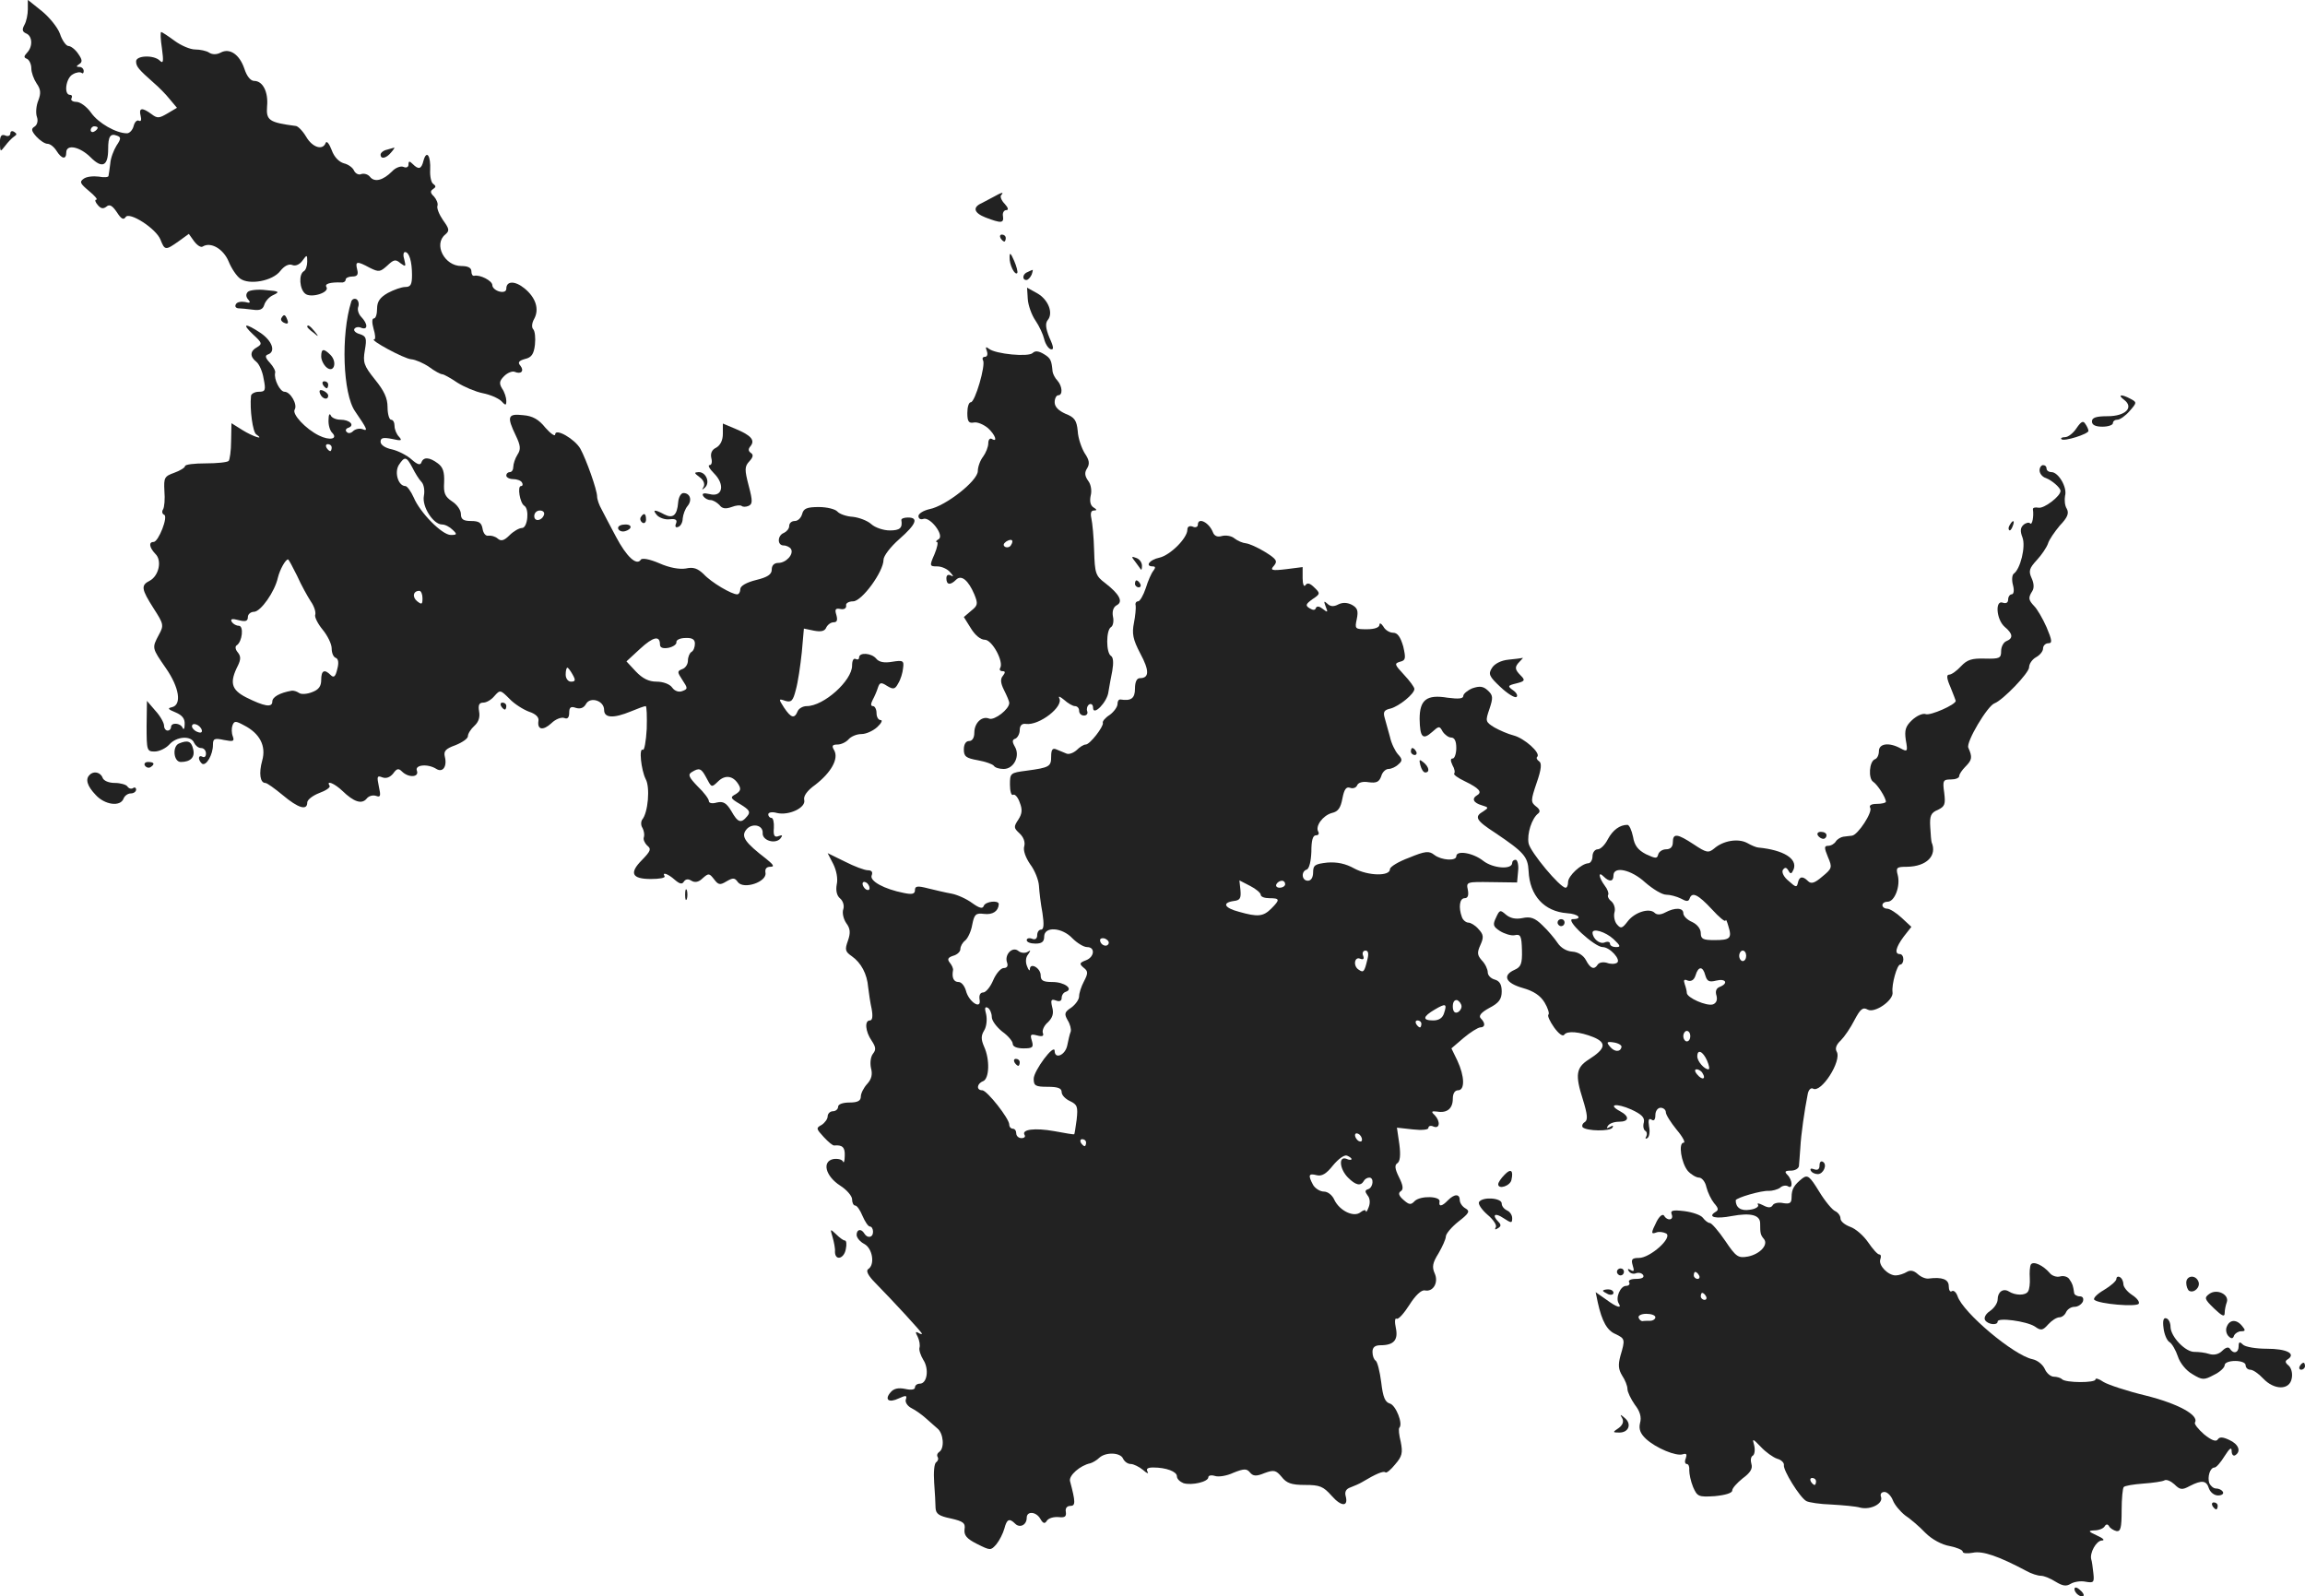 <?xml version="1.0" standalone="no"?>
<!DOCTYPE svg PUBLIC "-//W3C//DTD SVG 20010904//EN"
 "http://www.w3.org/TR/2001/REC-SVG-20010904/DTD/svg10.dtd">
<svg version="1.0" xmlns="http://www.w3.org/2000/svg"
 width="659.969pt" height="457.094pt" viewBox="0 0 659.969 457.094"
 preserveAspectRatio="xMidYMid meet">
<g transform="translate(-683.031,1267.168) scale(0.1,-0.1)"
fill="#222222" stroke="none">
<path d="M6910 12645 c0 -14 -4 -35 -10 -45 -7 -13 -6 -19 5 -24 18 -7 20 -37
3 -55 -10 -11 -10 -14 0 -18 6 -3 12 -15 12 -27 0 -12 7 -31 15 -43 12 -17 13
-28 5 -49 -6 -14 -8 -36 -4 -47 4 -11 1 -23 -7 -28 -10 -6 -9 -12 5 -28 11
-12 25 -21 32 -21 8 0 19 -9 26 -20 15 -24 28 -26 28 -5 0 25 39 17 70 -14 33
-33 50 -25 50 24 0 36 6 46 26 38 11 -4 11 -9 -2 -28 -8 -13 -17 -36 -18 -52
-2 -15 -4 -31 -5 -35 0 -4 -13 -5 -28 -2 -16 2 -35 0 -43 -6 -13 -9 -10 -14
15 -35 17 -14 26 -25 21 -25 -5 0 -3 -7 4 -15 9 -11 16 -12 25 -5 9 8 17 3 30
-16 12 -19 19 -23 25 -14 10 17 88 -33 100 -65 12 -30 14 -31 52 -4 l29 21 15
-21 c9 -12 20 -19 25 -15 23 14 59 -7 74 -43 8 -20 23 -42 33 -49 26 -19 93
-7 115 22 11 14 24 21 34 17 9 -4 21 1 29 12 13 18 14 18 14 -2 0 -12 -4 -25
-10 -28 -15 -9 -12 -51 4 -64 16 -14 71 3 61 19 -6 9 10 14 43 13 6 -1 12 3
12 8 0 5 9 9 19 9 14 0 18 5 14 20 -6 24 -1 25 36 5 26 -13 30 -12 50 6 19 18
24 19 38 7 15 -11 16 -10 11 10 -4 12 -3 22 2 22 12 0 20 -27 20 -66 0 -27 -4
-34 -19 -34 -11 0 -33 -8 -50 -17 -23 -13 -31 -25 -31 -45 0 -16 -4 -28 -9
-28 -6 0 -6 -12 -1 -30 5 -16 6 -30 2 -30 -17 0 86 -56 106 -57 12 -1 35 -11
51 -22 16 -12 33 -21 38 -21 4 0 24 -11 43 -24 19 -12 52 -26 72 -30 21 -4 44
-14 53 -22 13 -14 15 -14 15 0 0 9 -5 25 -12 35 -9 15 -8 22 6 36 9 9 23 15
30 12 19 -8 28 3 16 18 -8 9 -4 14 14 19 18 4 25 14 28 41 2 19 0 39 -5 44 -5
5 -4 18 3 30 15 28 4 61 -28 87 -27 22 -52 22 -52 -1 0 -8 -8 -11 -20 -8 -11
3 -20 11 -20 18 0 13 -36 31 -52 27 -5 -1 -8 5 -8 13 0 10 -10 15 -29 15 -48
0 -80 62 -46 90 13 11 12 16 -6 41 -11 16 -19 35 -16 42 2 6 -3 18 -10 26 -11
10 -11 16 -3 21 9 6 9 9 1 15 -6 3 -10 22 -9 40 2 40 -10 59 -19 27 -6 -25
-14 -27 -31 -10 -9 9 -12 9 -12 -1 0 -8 -6 -11 -15 -7 -8 3 -23 -3 -32 -13
-26 -26 -50 -32 -63 -16 -6 8 -18 11 -26 8 -7 -3 -16 2 -20 10 -3 8 -16 18
-29 21 -14 4 -28 18 -35 38 -7 18 -14 27 -17 21 -8 -23 -38 -14 -56 17 -10 17
-24 31 -30 31 -76 10 -85 16 -82 56 4 41 -12 73 -37 73 -10 0 -21 13 -28 35
-14 41 -42 60 -68 46 -11 -6 -24 -6 -33 0 -7 5 -26 9 -40 9 -14 0 -40 11 -59
25 -19 14 -36 25 -38 25 -3 0 -2 -21 2 -47 5 -37 4 -45 -6 -35 -17 17 -68 15
-68 -2 0 -15 7 -23 51 -62 13 -11 34 -32 45 -46 l21 -25 -27 -16 c-24 -14 -29
-15 -46 -2 -27 20 -37 18 -31 -5 3 -12 1 -17 -5 -14 -5 3 -12 -3 -15 -15 -3
-12 -12 -21 -19 -21 -31 0 -82 29 -103 59 -12 17 -31 31 -42 31 -11 0 -17 5
-14 10 3 6 1 10 -4 10 -19 0 -12 49 8 59 10 6 21 7 25 4 3 -3 6 -1 6 5 0 7 -6
12 -12 12 -10 0 -10 2 -1 8 10 6 9 13 -3 30 -8 12 -21 22 -28 22 -6 0 -18 16
-24 35 -7 19 -31 48 -52 65 l-40 32 0 -27z m200 -339 c0 -3 -4 -8 -10 -11 -5
-3 -10 -1 -10 4 0 6 5 11 10 11 6 0 10 -2 10 -4z"/>
<path d="M6860 12290 c0 -7 -7 -10 -15 -6 -11 4 -15 -2 -15 -22 1 -26 1 -26
15 -8 8 11 20 23 26 27 8 5 8 8 0 13 -6 4 -11 2 -11 -4z"/>
<path d="M7938 12243 c-10 -2 -18 -9 -18 -14 0 -14 16 -11 30 6 7 8 11 14 9
14 -2 -1 -12 -3 -21 -6z"/>
<path d="M9675 12108 c-11 -6 -26 -14 -34 -18 -27 -12 -22 -28 11 -41 45 -17
53 -17 50 4 -2 9 3 17 9 17 8 0 6 7 -4 18 -10 10 -14 22 -10 25 9 10 1 8 -22
-5z"/>
<path d="M9695 11990 c3 -5 8 -10 11 -10 2 0 4 5 4 10 0 6 -5 10 -11 10 -5 0
-7 -4 -4 -10z"/>
<path d="M9721 11935 c-1 -21 15 -53 22 -45 2 3 -2 19 -9 35 -10 23 -13 25
-13 10z"/>
<path d="M9773 11893 c-15 -5 -17 -23 -4 -23 5 0 11 7 15 15 3 8 4 15 3 14 -1
0 -8 -3 -14 -6z"/>
<path d="M7540 11836 c-6 -6 -6 -14 1 -22 8 -9 5 -11 -9 -7 -11 2 -23 0 -26
-6 -4 -6 -1 -11 6 -12 7 0 26 -2 42 -4 21 -3 29 1 33 14 3 10 14 23 26 28 19
9 17 11 -21 14 -23 3 -47 0 -52 -5z"/>
<path d="M9773 11816 c1 -18 11 -46 22 -62 11 -16 22 -40 25 -53 3 -13 11 -26
18 -29 10 -3 10 5 -3 33 -11 27 -12 41 -5 50 17 20 2 59 -30 77 l-29 16 2 -32z"/>
<path d="M7836 11808 c-30 -95 -24 -264 11 -314 35 -51 38 -58 21 -51 -9 3
-21 0 -27 -6 -6 -6 -14 -7 -18 -2 -5 4 -2 10 5 12 19 7 4 23 -23 23 -13 0 -26
6 -28 13 -3 6 -6 1 -6 -13 -1 -15 4 -31 10 -37 18 -18 -6 -24 -38 -8 -38 19
-77 61 -69 74 9 14 -12 51 -29 51 -13 0 -31 36 -27 54 2 5 -5 18 -15 29 -13
14 -15 21 -5 24 22 8 12 38 -21 61 -45 30 -56 28 -22 -4 25 -23 27 -27 12 -36
-21 -11 -22 -27 -3 -42 8 -6 18 -28 21 -48 7 -34 5 -38 -14 -38 -11 0 -22 -6
-22 -12 -4 -38 5 -104 15 -110 26 -18 -10 -6 -39 12 l-32 20 -1 -51 c0 -28 -4
-54 -7 -57 -4 -4 -33 -7 -66 -7 -32 0 -59 -3 -59 -8 0 -4 -14 -13 -31 -19 -28
-10 -30 -14 -28 -52 2 -23 0 -47 -4 -53 -4 -6 -2 -13 3 -15 13 -4 -16 -78 -30
-78 -15 0 -12 -16 5 -34 20 -19 10 -63 -16 -77 -26 -13 -24 -24 11 -79 29 -45
30 -49 15 -76 -20 -38 -20 -37 20 -95 39 -56 46 -105 18 -112 -14 -3 -12 -6
10 -15 19 -8 27 -18 26 -34 0 -13 -3 -17 -6 -10 -6 14 -33 16 -33 2 0 -5 -4
-10 -10 -10 -5 0 -10 6 -10 14 0 8 -11 28 -25 43 l-24 28 -1 -72 c0 -70 1 -73
23 -73 13 0 32 9 42 20 21 24 63 26 71 5 4 -8 12 -15 20 -15 8 0 14 -7 14 -16
0 -8 -4 -12 -10 -9 -5 3 -10 2 -10 -4 0 -5 4 -12 9 -16 12 -7 31 26 31 54 0
18 4 20 32 14 26 -5 30 -4 25 10 -4 10 -4 24 -1 32 5 13 9 13 33 0 45 -23 64
-59 52 -101 -10 -36 -6 -64 9 -64 5 0 27 -16 50 -35 44 -37 70 -45 70 -21 0 8
16 20 34 27 19 7 33 16 30 21 -11 17 14 7 37 -15 32 -31 55 -39 69 -22 6 8 18
11 27 8 13 -5 14 0 8 27 -6 29 -5 32 10 26 11 -4 22 0 31 11 10 14 15 16 25 6
19 -19 50 -17 43 2 -7 17 31 21 56 5 18 -11 31 7 24 35 -4 16 2 23 30 33 20 8
36 19 36 26 0 7 8 20 19 30 12 11 16 25 13 41 -3 18 0 25 12 25 9 0 23 8 32
19 16 18 17 18 43 -8 14 -15 40 -31 56 -37 19 -6 29 -16 27 -26 -4 -26 13 -29
37 -7 12 12 29 18 37 15 9 -4 14 1 14 15 0 16 5 19 19 14 13 -4 23 0 29 11 12
22 52 10 52 -17 0 -23 26 -25 77 -4 19 8 38 15 42 15 3 0 4 -29 3 -65 -2 -36
-7 -63 -11 -60 -12 7 -5 -58 8 -84 13 -23 7 -96 -10 -116 -4 -6 -4 -17 1 -24
4 -8 6 -19 4 -26 -3 -6 2 -17 9 -24 13 -10 10 -16 -14 -41 -38 -38 -30 -55 25
-55 24 0 42 3 39 8 -8 13 10 7 29 -10 14 -12 21 -14 26 -6 5 8 13 9 22 3 10
-6 21 -4 32 7 17 15 19 15 33 -3 12 -16 17 -17 35 -6 19 11 24 11 33 -2 17
-22 84 1 79 27 -2 11 3 17 14 17 12 0 10 5 -11 22 -61 47 -73 64 -59 83 15 21
49 16 48 -8 -2 -21 34 -33 50 -17 8 10 7 12 -4 8 -12 -5 -16 1 -14 23 1 16 -2
29 -7 29 -5 0 -9 5 -9 10 0 6 11 8 25 4 34 -8 83 15 78 37 -3 11 8 27 32 44
45 35 67 74 54 98 -8 13 -6 17 9 17 11 0 25 7 32 15 7 8 23 15 37 15 13 0 33
9 45 20 12 11 16 20 10 20 -7 0 -12 9 -12 20 0 11 -5 20 -10 20 -7 0 -7 6 -1
18 5 9 12 25 15 35 5 15 9 16 26 5 18 -11 23 -10 32 7 7 11 13 31 14 44 3 21
0 23 -31 18 -23 -4 -38 -1 -46 9 -13 16 -49 19 -49 3 0 -5 -4 -7 -10 -4 -6 3
-10 -5 -10 -19 0 -43 -81 -116 -130 -116 -11 0 -23 -7 -26 -15 -9 -22 -19 -19
-39 11 -16 25 -16 26 4 19 17 -5 22 0 30 32 6 21 13 69 17 107 l6 68 29 -6
c21 -4 31 -1 35 9 4 8 13 15 21 15 10 0 12 6 8 21 -5 16 -3 20 12 17 10 -2 17
2 16 10 -2 6 7 12 20 12 25 0 87 85 87 119 0 11 20 37 45 59 49 43 56 62 25
62 -11 0 -19 -3 -19 -7 4 -23 -4 -30 -33 -30 -18 0 -42 8 -53 18 -11 10 -35
19 -53 21 -18 1 -38 8 -44 15 -6 7 -30 13 -53 13 -34 0 -44 -4 -48 -20 -3 -11
-12 -20 -21 -20 -9 0 -16 -6 -16 -14 0 -8 -7 -16 -15 -20 -19 -7 -20 -36 -1
-36 8 0 18 -5 21 -10 9 -15 -14 -40 -36 -40 -12 0 -19 -7 -19 -19 0 -14 -12
-22 -45 -30 -28 -7 -45 -17 -45 -26 0 -8 -4 -15 -9 -15 -16 0 -74 34 -96 58
-17 16 -29 21 -51 16 -18 -3 -47 2 -76 15 -28 12 -50 16 -53 10 -12 -18 -41 9
-71 66 -16 30 -35 66 -41 78 -7 12 -13 29 -13 37 0 19 -31 106 -48 137 -16 28
-72 60 -72 41 0 -7 -13 2 -28 19 -19 24 -37 34 -64 36 -44 5 -47 -4 -21 -58
14 -29 15 -40 5 -55 -7 -11 -12 -27 -12 -35 0 -8 -4 -15 -10 -15 -5 0 -10 -4
-10 -10 0 -5 9 -10 19 -10 11 0 23 -4 26 -10 3 -5 2 -10 -3 -10 -11 0 -3 -48
9 -56 16 -9 10 -64 -6 -64 -8 0 -24 -9 -36 -21 -15 -15 -24 -18 -34 -9 -7 6
-19 9 -26 8 -8 -2 -15 7 -17 20 -3 17 -10 22 -33 22 -22 0 -29 5 -29 20 0 11
-11 27 -25 36 -21 14 -25 24 -23 55 1 29 -3 43 -18 54 -24 18 -41 19 -47 3 -3
-9 -11 -7 -28 8 -13 12 -39 25 -56 29 -20 4 -33 13 -33 22 0 11 7 13 33 8 26
-6 30 -5 20 6 -7 7 -13 21 -13 31 0 10 -4 18 -10 18 -5 0 -10 16 -10 36 0 26
-10 47 -36 79 -32 40 -35 49 -29 84 6 34 4 40 -14 46 -12 3 -19 10 -16 15 3 5
12 7 20 3 19 -7 19 11 0 31 -8 8 -12 21 -9 29 3 8 1 18 -5 22 -6 3 -13 0 -15
-7z m-56 -418 c0 -5 -2 -10 -4 -10 -3 0 -8 5 -11 10 -3 6 -1 10 4 10 6 0 11
-4 11 -10z m231 -57 c8 -16 19 -34 26 -41 7 -7 10 -25 7 -40 -6 -31 27 -82 52
-82 9 0 22 -7 30 -15 14 -13 13 -15 -5 -15 -25 0 -88 64 -106 107 -8 18 -19
33 -24 33 -20 0 -32 38 -19 60 17 26 22 25 39 -7z m377 -135 c-6 -18 -28 -21
-28 -4 0 9 7 16 16 16 9 0 14 -5 12 -12z m-707 -175 c12 -27 30 -59 39 -73 10
-14 15 -31 13 -38 -3 -6 7 -26 21 -43 14 -17 26 -41 26 -54 0 -13 5 -25 12
-27 7 -3 9 -14 4 -32 -5 -22 -10 -26 -19 -17 -18 18 -27 13 -27 -14 0 -18 -7
-28 -26 -35 -15 -6 -32 -7 -38 -2 -6 4 -15 7 -21 6 -34 -6 -55 -18 -55 -31 0
-18 -23 -14 -75 12 -43 22 -48 43 -23 92 8 17 8 26 -1 37 -7 8 -8 17 -3 20 16
10 21 56 6 56 -7 0 -16 5 -20 11 -5 9 1 10 20 5 19 -5 26 -3 26 9 0 8 8 15 18
15 19 1 59 57 68 98 6 24 22 52 29 52 2 0 13 -21 26 -47z m359 -64 c0 -18 -2
-19 -15 -9 -15 12 -12 30 6 30 5 0 9 -10 9 -21z m680 -133 c0 -9 9 -12 25 -9
13 3 23 10 22 16 -1 6 10 12 26 12 19 1 27 -4 27 -16 0 -10 -4 -21 -10 -24 -5
-3 -10 -14 -10 -25 0 -10 -7 -21 -16 -24 -15 -6 -15 -8 0 -31 16 -24 16 -26 0
-32 -10 -4 -22 0 -29 10 -7 10 -26 17 -45 17 -22 0 -40 9 -59 29 l-27 29 39
36 c38 35 57 39 57 12z m-250 -86 c9 -16 8 -20 -5 -20 -8 0 -15 9 -15 20 0 11
2 20 5 20 2 0 9 -9 15 -20z m-1062 -158 c2 -7 -2 -10 -12 -6 -9 3 -16 11 -16
16 0 13 23 5 28 -10z m1443 -134 c17 -32 16 -32 35 -14 20 20 43 17 58 -7 9
-14 7 -20 -7 -29 -17 -9 -16 -12 13 -29 26 -16 30 -22 20 -34 -18 -22 -27 -19
-46 15 -14 23 -23 28 -41 24 -13 -4 -23 -2 -23 4 0 6 -14 25 -32 42 -25 26
-29 34 -17 41 21 13 27 11 40 -13z"/>
<path d="M7636 11761 c-3 -5 1 -11 9 -14 9 -4 12 -1 8 9 -6 16 -10 17 -17 5z"/>
<path d="M7710 11736 c0 -2 8 -10 18 -17 15 -13 16 -12 3 4 -13 16 -21 21 -21
13z"/>
<path d="M9656 11666 c3 -9 1 -16 -6 -16 -6 0 -8 -5 -5 -10 8 -14 -23 -120
-35 -120 -6 0 -10 -14 -10 -31 0 -24 4 -30 19 -27 10 2 28 -6 40 -16 21 -19
29 -42 11 -31 -5 3 -10 -2 -10 -12 0 -11 -7 -28 -15 -39 -8 -10 -15 -29 -15
-41 0 -28 -92 -100 -138 -109 -18 -4 -32 -13 -32 -20 0 -7 6 -11 14 -8 19 7
61 -47 44 -58 -7 -4 -10 -8 -5 -8 4 0 1 -16 -7 -35 -15 -34 -14 -35 8 -35 13
0 30 -8 37 -17 10 -11 10 -14 2 -9 -8 4 -13 1 -13 -8 0 -19 11 -21 28 -4 15
15 35 -2 52 -42 11 -27 10 -32 -9 -47 l-21 -18 20 -32 c12 -20 28 -33 40 -33
21 0 55 -63 44 -81 -3 -5 0 -9 7 -9 8 0 8 -4 1 -13 -8 -9 -7 -21 3 -41 8 -16
15 -32 15 -37 0 -18 -42 -50 -57 -45 -21 9 -43 -12 -43 -40 0 -15 -6 -24 -15
-24 -9 0 -15 -9 -15 -24 0 -20 6 -25 40 -31 22 -4 42 -11 46 -16 3 -5 15 -9
28 -9 29 0 48 37 32 64 -8 14 -8 20 2 23 6 3 12 14 12 24 0 13 6 20 18 18 38
-5 109 50 95 74 -3 7 3 4 14 -5 11 -10 25 -18 31 -18 7 0 12 -6 12 -13 0 -8 6
-14 14 -14 8 0 12 6 9 13 -2 6 0 15 6 19 6 3 11 -1 11 -10 0 -25 41 17 44 46
2 13 7 40 11 60 4 23 3 39 -4 43 -14 9 -14 73 0 82 6 3 9 17 6 30 -3 15 1 28
11 33 19 10 7 32 -33 63 -28 21 -30 28 -32 93 -1 39 -5 80 -8 93 -3 14 -1 22
7 22 10 0 9 3 -1 9 -9 6 -11 18 -8 33 4 14 1 33 -7 43 -10 14 -11 24 -3 36 8
13 6 24 -7 43 -9 15 -19 43 -20 64 -3 30 -9 39 -35 49 -20 9 -31 20 -31 33 0
11 5 20 10 20 14 0 12 26 -2 42 -7 7 -13 19 -14 26 -3 32 -5 38 -25 50 -15 9
-25 10 -32 3 -12 -12 -106 -3 -125 12 -9 7 -11 6 -6 -7z m69 -555 c-3 -6 -11
-8 -17 -5 -6 4 -5 9 3 15 16 10 23 4 14 -10z"/>
<path d="M7750 11651 c0 -10 7 -24 15 -31 21 -18 32 14 12 35 -20 20 -27 19
-27 -4z"/>
<path d="M7755 11570 c3 -5 8 -10 11 -10 2 0 4 5 4 10 0 6 -5 10 -11 10 -5 0
-7 -4 -4 -10z"/>
<path d="M7747 11544 c6 -15 23 -19 23 -5 0 5 -7 11 -14 14 -10 4 -13 1 -9 -9z"/>
<path d="M12912 11527 c29 -22 4 -47 -47 -47 -33 0 -45 -4 -45 -15 0 -10 10
-15 30 -15 17 0 30 5 30 10 0 6 6 10 13 10 7 0 23 11 35 25 21 24 21 25 2 35
-26 14 -38 12 -18 -3z"/>
<path d="M12776 11446 c-9 -14 -24 -26 -33 -26 -9 0 -14 -3 -10 -6 7 -7 77 15
77 24 0 4 -4 13 -9 20 -6 10 -12 7 -25 -12z"/>
<path d="M8900 11430 c0 -19 -7 -33 -19 -40 -13 -6 -17 -17 -14 -30 3 -11 1
-20 -5 -20 -6 0 0 -11 13 -24 32 -32 24 -69 -13 -59 -17 4 -23 2 -18 -6 4 -6
13 -11 20 -11 8 0 19 -7 26 -14 8 -11 18 -12 35 -6 13 5 25 6 29 3 3 -3 12 -3
19 0 12 5 13 13 1 58 -12 46 -12 55 2 70 11 12 12 19 4 24 -7 5 -8 11 -1 19
14 17 2 31 -41 49 l-38 16 0 -29z"/>
<path d="M12670 11325 c0 -9 8 -19 18 -22 18 -7 42 -28 42 -37 0 -15 -47 -51
-63 -48 -10 2 -17 0 -16 -5 3 -19 -2 -46 -8 -40 -3 4 -12 2 -19 -4 -9 -8 -10
-18 -3 -36 10 -26 -6 -91 -25 -104 -5 -4 -6 -19 -2 -33 4 -15 2 -26 -4 -26 -5
0 -10 -7 -10 -15 0 -9 -6 -12 -15 -9 -23 9 -19 -48 5 -69 24 -20 25 -33 5 -41
-8 -3 -15 -16 -15 -28 0 -21 -4 -23 -47 -22 -37 1 -50 -3 -68 -22 -12 -13 -27
-24 -34 -24 -8 0 -7 -11 4 -36 8 -20 15 -38 15 -39 0 -11 -73 -43 -86 -38 -8
3 -25 -4 -39 -17 -19 -18 -22 -29 -18 -57 6 -33 5 -35 -15 -24 -33 18 -62 14
-62 -8 0 -11 -5 -21 -11 -23 -17 -6 -20 -56 -5 -65 12 -8 36 -45 36 -57 0 -3
-12 -6 -26 -6 -15 0 -23 -4 -19 -11 8 -12 -35 -78 -52 -80 -7 -1 -19 -2 -25
-3 -7 -1 -17 -7 -21 -13 -4 -7 -14 -13 -22 -13 -12 0 -12 -5 -1 -32 13 -30 12
-33 -16 -56 -22 -19 -32 -22 -41 -13 -15 15 -25 14 -29 -5 -3 -14 -6 -13 -26
5 -14 11 -21 25 -17 32 6 8 10 8 16 -2 6 -11 9 -10 15 4 11 30 -29 55 -101 62
-5 0 -20 6 -32 13 -26 14 -69 7 -95 -16 -16 -13 -22 -12 -58 12 -47 31 -60 33
-60 6 0 -13 -7 -20 -19 -20 -11 0 -21 -7 -23 -15 -3 -12 -7 -12 -35 1 -23 12
-33 25 -37 50 -4 19 -11 34 -16 34 -22 0 -42 -15 -56 -41 -8 -16 -21 -29 -29
-29 -8 0 -15 -9 -15 -20 0 -11 -6 -20 -12 -20 -20 -1 -58 -36 -58 -54 0 -9 -3
-16 -7 -16 -16 0 -101 102 -106 127 -5 27 9 72 28 86 6 5 4 12 -7 20 -15 12
-15 17 2 67 14 40 15 57 7 62 -6 4 -9 10 -5 13 10 11 -37 53 -68 61 -16 4 -41
15 -55 23 -26 16 -26 18 -14 53 11 33 10 39 -5 53 -13 12 -23 13 -44 6 -14 -6
-26 -16 -26 -22 0 -8 -14 -9 -45 -5 -60 10 -80 -6 -80 -61 1 -53 9 -61 36 -37
19 17 21 18 30 1 6 -9 17 -17 24 -17 10 0 15 -10 15 -30 0 -16 -5 -30 -10 -30
-7 0 -7 -6 -1 -19 6 -10 8 -21 5 -24 -3 -3 11 -13 30 -22 41 -20 51 -31 36
-40 -17 -10 -11 -22 13 -29 20 -6 20 -7 5 -17 -28 -16 -22 -26 35 -63 80 -54
92 -67 94 -108 3 -71 45 -116 110 -121 34 -2 46 -17 16 -17 -23 -1 63 -80 86
-80 21 0 54 -37 41 -45 -6 -4 -19 -4 -29 0 -11 3 -22 1 -26 -5 -10 -16 -21
-12 -34 13 -7 13 -22 23 -39 24 -16 1 -33 11 -42 25 -8 12 -27 35 -43 50 -22
22 -35 26 -58 21 -20 -4 -35 0 -47 10 -16 14 -18 14 -28 -8 -10 -21 -9 -26 11
-39 13 -8 32 -14 42 -12 17 4 20 -2 21 -43 1 -39 -3 -48 -21 -56 -36 -16 -26
-38 23 -52 32 -9 51 -22 63 -42 9 -15 14 -31 11 -34 -4 -3 4 -20 16 -37 13
-18 25 -27 29 -21 8 12 44 9 84 -7 38 -16 35 -33 -14 -64 -36 -23 -39 -44 -17
-113 14 -45 15 -60 6 -66 -7 -4 -9 -11 -6 -15 12 -11 78 -12 85 -1 4 6 1 7 -7
2 -9 -5 -11 -4 -6 3 4 7 18 12 32 12 29 0 31 15 3 30 -37 20 -11 24 32 5 30
-14 39 -23 36 -37 -3 -10 -1 -21 4 -24 5 -3 6 -10 3 -16 -4 -6 -2 -8 3 -5 6 4
8 19 5 33 -3 19 -1 25 7 20 7 -5 11 0 11 13 0 12 7 21 15 21 8 0 15 -6 15 -13
0 -7 14 -29 31 -50 17 -20 26 -37 20 -37 -16 0 -7 -58 12 -81 9 -10 24 -19 32
-19 8 0 18 -12 21 -27 4 -16 14 -36 22 -46 13 -15 14 -20 3 -26 -22 -14 2 -20
48 -11 54 10 81 3 81 -21 0 -29 1 -33 11 -45 13 -16 -11 -43 -46 -50 -28 -5
-34 -1 -65 45 -19 28 -39 51 -44 51 -5 0 -14 7 -20 15 -6 8 -30 16 -53 19 -34
4 -41 2 -36 -10 6 -16 -13 -19 -22 -3 -4 6 -13 -1 -21 -16 -17 -34 -17 -38 -1
-32 8 3 20 1 28 -3 19 -12 -46 -70 -78 -70 -20 0 -23 -4 -18 -21 5 -16 4 -19
-5 -14 -8 5 -11 4 -6 -3 4 -6 13 -9 20 -6 8 3 17 1 21 -5 4 -7 -4 -11 -20 -11
-15 0 -24 -4 -20 -10 3 -5 -1 -10 -9 -10 -16 0 -31 -34 -21 -50 10 -16 -5 -12
-36 11 l-30 21 6 -29 c12 -55 27 -81 51 -91 27 -13 28 -15 14 -62 -7 -26 -6
-39 5 -57 8 -12 15 -29 15 -38 0 -9 10 -29 21 -45 15 -19 20 -36 15 -53 -4
-17 1 -30 17 -45 28 -26 87 -51 106 -44 10 3 12 0 8 -12 -4 -9 -2 -16 3 -16 5
0 8 -8 7 -18 0 -10 4 -31 11 -48 12 -27 15 -29 62 -26 31 3 50 9 50 16 0 7 14
22 30 35 22 16 29 28 25 41 -3 10 -2 21 4 24 5 3 7 16 4 29 -6 21 -5 21 19 -4
14 -15 35 -30 47 -34 12 -3 20 -12 19 -18 -3 -14 45 -92 64 -103 7 -4 39 -9
72 -10 33 -2 70 -5 83 -9 30 -7 66 12 59 31 -3 8 1 14 10 14 8 0 19 -11 24
-24 5 -13 21 -32 35 -43 15 -10 41 -32 58 -50 19 -19 47 -34 70 -38 20 -4 37
-11 37 -16 0 -5 13 -6 29 -3 28 6 74 -10 153 -52 14 -8 33 -14 42 -14 9 0 28
-8 42 -17 20 -12 30 -14 43 -6 10 6 29 9 43 6 23 -4 25 -2 22 25 -2 17 -4 34
-6 39 -5 18 14 53 30 54 10 0 5 6 -13 14 -26 12 -27 14 -8 15 12 0 25 5 29 11
4 7 9 8 13 1 3 -6 13 -12 21 -14 12 -2 15 9 15 59 0 34 3 64 6 67 3 4 29 8 56
10 28 2 55 6 60 9 6 4 19 -2 29 -11 16 -16 22 -17 44 -5 35 18 48 16 55 -7 4
-11 15 -20 26 -20 11 0 17 5 14 10 -3 6 -12 10 -20 10 -7 0 -15 7 -19 15 -6
18 2 45 15 45 5 0 18 15 29 33 14 22 20 27 20 14 0 -10 5 -15 10 -12 18 11 10
32 -17 44 -19 9 -28 9 -33 1 -5 -7 -18 -2 -39 15 -17 15 -29 30 -26 34 12 21
-49 54 -141 77 -54 13 -108 31 -121 39 -13 9 -23 12 -23 7 0 -10 -86 -10 -96
1 -4 4 -15 7 -23 7 -9 0 -21 10 -26 22 -6 13 -21 25 -35 28 -54 11 -200 134
-215 181 -4 11 -11 17 -16 14 -5 -4 -9 3 -9 14 0 20 -19 27 -58 22 -8 -1 -21
4 -31 13 -11 10 -21 12 -31 6 -8 -5 -23 -10 -32 -10 -22 0 -50 29 -44 46 3 8
2 14 -3 14 -5 0 -19 16 -32 35 -13 19 -36 39 -51 44 -16 6 -28 16 -28 24 0 8
-7 17 -15 21 -8 3 -29 28 -46 56 -27 44 -33 49 -48 38 -24 -19 -31 -31 -31
-54 0 -17 -5 -20 -24 -17 -13 3 -27 0 -30 -6 -5 -8 -13 -8 -28 0 -12 6 -18 7
-14 1 3 -5 -7 -12 -24 -14 -25 -4 -40 6 -40 27 0 7 75 29 95 27 10 0 25 4 32
9 6 6 17 8 23 4 14 -9 13 18 -2 33 -9 9 -7 12 10 12 12 0 22 6 23 13 1 6 2 30
4 52 2 39 12 108 21 153 2 13 9 20 15 17 23 -15 84 80 68 106 -5 9 -1 20 12
32 10 10 28 36 39 58 17 32 24 38 38 30 20 -11 75 27 71 50 -3 22 13 79 22 79
5 0 9 7 9 15 0 8 -4 15 -10 15 -16 0 -12 19 11 50 l22 28 -28 26 c-15 14 -34
26 -41 26 -8 0 -14 5 -14 10 0 6 7 10 15 10 20 0 37 44 29 76 -6 22 -3 24 27
24 56 1 86 32 70 70 -1 3 -3 22 -4 44 -2 32 2 41 22 49 20 10 22 16 18 49 -5
35 -3 38 19 38 13 0 24 4 24 10 0 5 8 17 18 27 19 19 20 27 8 54 -7 16 55 120
75 127 24 9 99 87 99 103 0 10 9 23 20 29 11 6 20 17 20 25 0 8 7 15 15 15 12
0 11 8 -5 46 -11 25 -27 52 -35 60 -17 18 -18 24 -6 43 6 9 5 23 -2 38 -9 20
-6 28 15 51 14 15 28 36 32 47 3 11 19 34 34 52 22 23 27 35 20 48 -6 9 -7 26
-5 37 7 24 -19 68 -39 68 -8 0 -14 5 -14 10 0 6 -4 10 -10 10 -5 0 -10 -7 -10
-15z m-1129 -1180 c22 -19 48 -35 60 -35 11 0 30 -5 42 -11 16 -9 22 -9 25 0
7 20 24 12 64 -31 21 -23 38 -37 39 -32 1 5 4 -2 8 -16 11 -35 5 -40 -40 -40
-32 0 -39 3 -39 20 0 12 -10 25 -25 32 -14 6 -25 17 -25 25 0 16 -24 17 -52 2
-13 -7 -24 -7 -30 -1 -15 15 -57 2 -77 -24 -16 -21 -20 -22 -31 -9 -7 8 -10
24 -7 35 3 10 -1 24 -9 31 -8 6 -12 15 -9 19 2 4 -2 16 -10 26 -17 23 -20 43
-3 26 16 -16 28 -15 28 3 0 28 51 17 91 -20z m-91 -162 c20 -19 22 -23 7 -23
-9 0 -17 4 -17 10 0 5 -7 7 -16 3 -14 -5 -33 11 -34 28 0 14 37 3 60 -18z
m380 -48 c0 -8 -4 -15 -10 -15 -5 0 -10 7 -10 15 0 8 5 15 10 15 6 0 10 -7 10
-15z m-117 -56 c5 -17 11 -20 31 -15 28 7 36 -8 10 -18 -10 -4 -13 -13 -9 -25
3 -12 0 -21 -10 -25 -18 -6 -75 19 -75 33 0 5 -3 17 -6 25 -4 12 -2 15 9 10
10 -3 18 2 22 15 8 27 21 27 28 0z m-43 -174 c0 -8 -4 -15 -10 -15 -5 0 -10 7
-10 15 0 8 5 15 10 15 6 0 10 -7 10 -15z m-197 -31 c-3 -15 -20 -15 -33 1 -11
13 -9 15 11 12 13 -2 23 -8 22 -13z m245 -39 c6 -14 8 -25 4 -25 -12 0 -32 23
-32 37 0 22 16 15 28 -12z m-13 -36 c11 -17 -1 -21 -15 -4 -8 9 -8 15 -2 15 6
0 14 -5 17 -11z m-10 -579 c3 -5 1 -10 -4 -10 -6 0 -11 5 -11 10 0 6 2 10 4
10 3 0 8 -4 11 -10z m20 -60 c3 -5 1 -10 -4 -10 -6 0 -11 5 -11 10 0 6 2 10 4
10 3 0 8 -4 11 -10z m-145 -60 c0 -5 -7 -10 -15 -10 -8 0 -18 0 -22 -1 -4 0
-9 4 -11 10 -2 6 8 11 22 11 14 0 26 -4 26 -10z m460 -470 c0 -5 -2 -10 -4
-10 -3 0 -8 5 -11 10 -3 6 -1 10 4 10 6 0 11 -4 11 -10z"/>
<path d="M8834 11305 c11 -8 15 -19 11 -27 -6 -10 -5 -10 4 -2 15 14 3 44 -18
44 -14 -1 -14 -2 3 -15z"/>
<path d="M8772 11233 c-3 -37 -15 -47 -40 -34 -28 15 -35 14 -20 -3 7 -7 23
-13 36 -11 17 2 22 -2 18 -12 -4 -9 -1 -13 6 -10 7 2 13 13 13 24 1 11 7 28
14 36 14 17 7 37 -12 37 -7 0 -14 -12 -15 -27z"/>
<path d="M8665 11191 c-3 -5 -1 -12 5 -16 5 -3 10 1 10 9 0 18 -6 21 -15 7z"/>
<path d="M10260 11169 c0 -6 -7 -9 -15 -5 -9 3 -15 0 -15 -9 0 -24 -49 -73
-80 -80 -29 -6 -42 -25 -19 -25 8 0 8 -4 2 -12 -6 -7 -16 -30 -22 -50 -7 -21
-17 -38 -22 -38 -6 0 -9 -6 -7 -12 1 -7 -1 -30 -5 -50 -6 -30 -3 -47 18 -87
27 -50 26 -71 -1 -71 -9 0 -14 -11 -14 -30 0 -28 -11 -36 -42 -31 -5 0 -8 -5
-8 -13 0 -8 -10 -22 -22 -31 -13 -8 -22 -19 -20 -23 3 -10 -37 -62 -49 -62 -6
0 -17 -7 -26 -16 -9 -8 -22 -13 -29 -10 -8 3 -21 9 -29 12 -11 5 -15 -1 -15
-20 0 -29 -4 -32 -71 -41 -46 -6 -47 -7 -47 -40 0 -19 4 -32 9 -29 5 3 14 -7
19 -22 8 -20 7 -32 -4 -49 -14 -21 -13 -24 3 -39 12 -11 17 -25 14 -37 -4 -12
4 -33 17 -52 13 -17 24 -45 25 -61 1 -17 5 -52 10 -78 5 -33 4 -48 -4 -48 -6
0 -11 -7 -11 -16 0 -10 -6 -14 -15 -10 -8 3 -15 1 -15 -4 0 -6 11 -10 25 -10
18 0 25 5 25 20 0 30 51 27 81 -5 13 -13 32 -25 42 -25 24 0 21 -29 -4 -38
-18 -7 -19 -10 -6 -21 13 -10 13 -16 1 -39 -8 -15 -14 -34 -14 -43 0 -9 -10
-23 -22 -32 -20 -13 -21 -18 -11 -36 7 -11 11 -26 9 -33 -3 -7 -7 -25 -10 -40
-6 -28 -36 -40 -36 -15 -1 22 -60 -57 -60 -80 0 -20 5 -23 40 -23 29 0 40 -4
40 -15 0 -9 11 -20 24 -26 21 -10 23 -16 19 -53 -3 -22 -6 -42 -7 -42 0 -1
-26 3 -57 9 -56 10 -95 5 -85 -11 3 -5 -1 -9 -9 -9 -8 0 -15 6 -15 14 0 7 -4
13 -10 13 -5 0 -10 5 -10 12 0 17 -63 97 -77 98 -18 0 -16 19 2 26 18 7 20 62
3 99 -9 21 -9 31 0 46 7 11 9 31 6 46 -5 18 -4 24 5 19 6 -4 11 -16 11 -26 0
-11 14 -29 30 -42 17 -12 30 -28 30 -35 0 -8 12 -13 31 -13 26 0 29 3 24 21
-6 19 -4 21 15 16 15 -4 20 -2 16 8 -2 7 4 21 15 30 13 13 17 25 12 43 -5 21
-3 24 11 19 10 -4 16 -1 16 7 0 8 5 16 12 18 23 8 -4 28 -38 28 -27 0 -34 4
-34 19 0 21 -30 38 -31 18 0 -7 -4 -3 -8 8 -5 12 -4 26 3 34 8 12 8 13 -2 7
-7 -4 -19 -3 -26 3 -17 14 -41 -11 -32 -34 3 -9 0 -15 -10 -15 -8 0 -22 -16
-30 -35 -8 -19 -21 -35 -29 -35 -8 0 -12 -8 -10 -20 6 -31 -31 -7 -39 25 -4
14 -13 25 -21 25 -14 0 -20 12 -16 34 1 4 -3 14 -9 21 -8 10 -6 15 9 20 12 3
21 12 21 19 0 8 6 19 14 25 8 7 17 27 20 45 6 30 10 34 34 31 25 -3 41 8 42
28 0 12 -38 8 -43 -5 -3 -9 -12 -7 -33 8 -16 12 -43 24 -59 27 -17 3 -47 10
-67 15 -31 8 -38 7 -38 -5 0 -11 -8 -13 -32 -8 -56 11 -98 34 -92 50 4 10 0
15 -11 15 -9 0 -39 11 -66 25 l-49 24 16 -31 c9 -18 14 -42 10 -59 -3 -17 0
-32 10 -40 8 -7 12 -20 9 -30 -4 -10 0 -28 8 -40 12 -16 13 -28 5 -51 -9 -25
-8 -31 11 -44 27 -19 44 -51 47 -89 2 -16 6 -45 10 -62 4 -22 2 -33 -5 -33
-16 0 -13 -32 5 -58 12 -18 13 -26 4 -37 -7 -9 -9 -26 -6 -41 5 -18 2 -32 -11
-46 -10 -11 -18 -27 -18 -36 0 -12 -9 -17 -32 -17 -20 0 -33 -5 -33 -12 0 -7
-7 -13 -15 -13 -8 0 -15 -7 -15 -15 0 -7 -8 -18 -17 -24 -17 -9 -16 -11 6 -35
13 -14 26 -25 30 -24 23 2 31 -5 30 -29 0 -16 -3 -23 -5 -17 -3 6 -15 9 -28 7
-33 -7 -22 -49 20 -76 19 -12 34 -30 34 -39 0 -10 4 -18 9 -18 5 0 14 -13 21
-30 7 -16 16 -30 21 -30 5 0 9 -7 9 -15 0 -17 -16 -20 -25 -5 -9 15 -22 12
-22 -4 0 -8 10 -20 22 -26 24 -13 31 -60 11 -72 -7 -5 0 -19 21 -40 52 -53
133 -141 133 -145 0 -2 -5 -1 -11 3 -8 4 -8 1 -1 -12 5 -11 7 -24 5 -31 -2 -6
3 -22 11 -35 17 -26 11 -68 -10 -68 -8 0 -14 -5 -14 -11 0 -6 -11 -8 -28 -4
-20 4 -33 1 -42 -10 -18 -21 -5 -31 24 -17 20 9 24 9 20 -3 -3 -7 4 -19 16
-25 12 -6 30 -19 40 -28 10 -9 26 -23 34 -30 18 -14 21 -57 6 -67 -6 -4 -8
-10 -5 -15 3 -5 1 -11 -4 -15 -6 -3 -8 -29 -6 -58 2 -28 4 -61 4 -73 1 -17 10
-23 44 -30 35 -8 42 -13 39 -31 -2 -17 6 -27 36 -42 38 -19 39 -19 55 -1 9 11
19 31 23 45 7 27 14 31 31 14 13 -13 33 -4 33 17 0 20 27 18 39 -3 8 -14 13
-15 19 -5 5 7 19 11 33 10 18 -2 23 1 21 15 -2 10 3 17 13 17 15 0 15 11 -1
71 -4 16 29 45 58 51 7 2 19 9 26 16 19 17 61 15 68 -3 4 -8 13 -15 22 -15 8
0 24 -8 35 -17 11 -10 17 -12 13 -5 -5 8 0 12 16 12 38 0 68 -12 68 -25 0 -8
9 -16 19 -20 24 -7 71 4 71 17 0 5 8 7 18 4 11 -4 35 0 54 9 30 12 38 12 47 1
9 -11 18 -12 42 -2 27 10 33 8 49 -11 14 -18 28 -23 67 -23 42 0 52 -4 76 -31
28 -32 49 -32 40 0 -3 12 2 20 14 24 10 4 25 10 33 15 40 24 62 33 67 28 3 -3
16 8 28 23 20 23 22 33 16 64 -5 20 -7 38 -4 41 11 11 -10 64 -27 69 -14 4
-20 18 -25 61 -4 31 -11 59 -16 62 -5 3 -9 14 -9 25 0 13 7 19 23 19 38 0 51
15 44 49 -4 18 -3 30 2 27 5 -3 21 15 37 40 17 27 34 43 44 41 24 -5 40 23 28
49 -8 18 -6 30 11 57 11 19 21 41 21 48 0 8 16 27 36 43 31 24 34 30 20 38 -9
5 -16 16 -16 23 0 19 -15 19 -34 0 -17 -18 -27 -19 -24 -4 4 16 -54 18 -71 2
-11 -12 -16 -11 -32 3 -14 12 -16 20 -8 25 8 5 7 16 -5 40 -12 24 -13 35 -5
40 8 5 10 23 6 54 l-7 48 45 -5 c26 -3 45 -1 45 4 0 6 7 8 15 4 18 -7 20 15 3
33 -11 10 -9 12 7 10 29 -5 45 9 45 37 0 15 6 24 15 24 20 0 19 40 -2 85 l-17
35 35 30 c19 16 40 29 47 30 15 0 16 12 2 26 -7 7 1 17 25 30 27 14 35 25 35
47 0 20 -6 30 -20 34 -11 3 -20 12 -20 21 0 8 -7 24 -17 34 -13 15 -14 22 -4
44 10 22 9 30 -5 45 -9 11 -23 19 -29 19 -7 0 -16 7 -19 16 -10 27 -7 54 8 54
9 0 12 8 9 24 -5 23 -3 23 68 22 l73 -1 3 33 c2 17 -2 32 -7 32 -6 0 -10 -4
-10 -9 0 -20 -55 -16 -83 6 -29 23 -77 31 -77 13 0 -14 -42 -12 -63 4 -15 12
-26 11 -72 -8 -30 -11 -55 -26 -55 -33 0 -21 -63 -19 -102 2 -25 14 -49 19
-77 17 -35 -4 -41 -7 -41 -28 0 -15 -6 -24 -15 -24 -18 0 -20 27 -3 32 7 3 12
24 13 51 0 32 4 47 13 47 7 0 10 4 7 10 -10 16 13 47 39 54 18 4 25 15 30 42
5 26 11 34 22 30 8 -3 17 0 20 7 3 8 16 12 33 9 23 -3 30 1 36 17 3 12 13 21
21 21 8 0 21 6 28 13 12 10 12 15 -1 29 -8 9 -19 31 -23 50 -5 18 -12 43 -15
54 -5 17 -2 23 17 27 25 7 68 42 68 56 0 5 -13 23 -30 41 -27 29 -28 32 -11
37 16 4 17 9 9 44 -8 27 -16 39 -29 39 -10 0 -23 8 -28 18 -6 9 -11 11 -11 5
0 -8 -14 -13 -36 -13 -34 0 -35 1 -29 29 5 24 2 32 -14 41 -14 7 -27 7 -39 1
-13 -7 -23 -6 -31 2 -10 9 -11 8 -5 -8 7 -17 6 -18 -8 -7 -10 8 -17 9 -20 3
-2 -7 -8 -7 -18 -1 -13 8 -11 12 8 26 23 15 23 17 5 34 -12 12 -20 14 -25 6
-4 -6 -8 3 -8 20 l0 32 -47 -6 c-42 -5 -47 -3 -35 10 11 13 7 19 -25 39 -21
13 -46 24 -55 25 -10 1 -24 7 -33 14 -8 7 -24 10 -36 7 -13 -4 -22 0 -26 11
-11 28 -43 44 -43 21z m-940 -1040 c0 -6 -4 -7 -10 -4 -5 3 -10 11 -10 16 0 6
5 7 10 4 6 -3 10 -11 10 -16z m1120 -19 c0 -6 11 -10 25 -10 30 0 31 -4 5 -30
-23 -23 -39 -24 -92 -9 -42 11 -50 26 -15 31 18 2 21 8 19 31 l-3 28 31 -16
c16 -8 30 -20 30 -25z m70 30 c0 -5 -7 -10 -16 -10 -8 0 -12 5 -9 10 3 6 10
10 16 10 5 0 9 -4 9 -10z m-506 -171 c-6 -11 -24 -2 -24 11 0 5 7 7 15 4 8 -4
12 -10 9 -15z m741 -46 c-8 -34 -11 -37 -24 -28 -17 10 -13 38 3 32 10 -4 13
-1 9 9 -3 7 0 14 7 14 8 0 10 -9 5 -27z m270 -133 c0 -7 -6 -15 -12 -17 -8 -3
-13 4 -13 17 0 13 5 20 13 18 6 -3 12 -11 12 -18z m-50 -19 c-4 -14 -15 -21
-31 -21 -32 0 -30 11 4 31 32 19 36 17 27 -10z m-65 -31 c0 -5 -2 -10 -4 -10
-3 0 -8 5 -11 10 -3 6 -1 10 4 10 6 0 11 -4 11 -10z m-170 -331 c0 -6 -4 -7
-10 -4 -5 3 -10 11 -10 16 0 6 5 7 10 4 6 -3 10 -11 10 -16z m-790 -9 c0 -5
-2 -10 -4 -10 -3 0 -8 5 -11 10 -3 6 -1 10 4 10 6 0 11 -4 11 -10z m760 -47
c0 -3 -7 -3 -15 1 -23 8 -19 -30 5 -54 22 -22 36 -25 45 -10 3 6 10 10 16 10
14 0 11 -28 -3 -33 -10 -3 -10 -7 -2 -18 7 -8 8 -22 3 -34 -4 -11 -8 -16 -8
-11 -1 5 -7 3 -15 -3 -19 -16 -60 4 -75 35 -6 14 -19 24 -30 24 -11 0 -25 9
-31 19 -15 28 -13 34 10 28 15 -4 28 4 47 28 15 18 32 31 40 28 7 -3 13 -7 13
-10z"/>
<path d="M12585 11169 c-4 -6 -5 -12 -2 -15 2 -3 7 2 10 11 7 17 1 20 -8 4z"/>
<path d="M8600 11160 c0 -5 6 -10 14 -10 8 0 18 5 21 10 3 6 -3 10 -14 10 -12
0 -21 -4 -21 -10z"/>
<path d="M10081 11063 c7 -10 15 -20 16 -22 2 -2 3 3 3 11 0 9 -7 19 -16 22
-15 6 -15 4 -3 -11z"/>
<path d="M10080 11000 c0 -5 5 -10 11 -10 5 0 7 5 4 10 -3 6 -8 10 -11 10 -2
0 -4 -4 -4 -10z"/>
<path d="M11150 10783 c-22 -2 -41 -12 -48 -24 -11 -17 -8 -24 24 -54 20 -19
41 -32 46 -29 5 3 1 12 -9 19 -17 12 -16 14 9 20 24 6 26 9 13 22 -18 18 -19
25 -3 41 7 7 10 11 8 10 -3 -1 -21 -3 -40 -5z"/>
<path d="M8265 10650 c3 -5 8 -10 11 -10 2 0 4 5 4 10 0 6 -5 10 -11 10 -5 0
-7 -4 -4 -10z"/>
<path d="M7343 10543 c-20 -8 -16 -53 5 -53 28 0 42 14 35 38 -5 22 -16 25
-40 15z"/>
<path d="M10870 10520 c0 -5 5 -10 11 -10 5 0 7 5 4 10 -3 6 -8 10 -11 10 -2
0 -4 -4 -4 -10z"/>
<path d="M10897 10481 c3 -12 9 -21 14 -21 14 0 11 16 -5 29 -12 10 -13 8 -9
-8z"/>
<path d="M7245 10480 c4 -6 11 -8 16 -5 14 9 11 15 -7 15 -8 0 -12 -5 -9 -10z"/>
<path d="M7087 10453 c-13 -12 -7 -32 17 -57 26 -29 71 -35 80 -11 3 8 12 15
21 15 8 0 15 5 15 11 0 5 -4 8 -9 4 -5 -3 -12 -1 -16 5 -3 5 -20 10 -36 10
-17 0 -32 6 -35 15 -6 16 -26 20 -37 8z"/>
<path d="M12035 10280 c3 -5 10 -10 16 -10 5 0 9 5 9 10 0 6 -7 10 -16 10 -8
0 -12 -4 -9 -10z"/>
<path d="M8792 10110 c0 -14 2 -19 5 -12 2 6 2 18 0 25 -3 6 -5 1 -5 -13z"/>
<path d="M11290 10030 c0 -5 5 -10 10 -10 6 0 10 5 10 10 0 6 -4 10 -10 10 -5
0 -10 -4 -10 -10z"/>
<path d="M9735 9630 c3 -5 8 -10 11 -10 2 0 4 5 4 10 0 6 -5 10 -11 10 -5 0
-7 -4 -4 -10z"/>
<path d="M12040 9335 c0 -11 -5 -15 -16 -11 -8 3 -12 2 -9 -4 3 -6 12 -10 20
-10 16 0 28 27 15 35 -6 4 -10 -1 -10 -10z"/>
<path d="M11138 9308 c-10 -10 -18 -22 -18 -27 0 -16 35 -5 38 13 6 27 -2 33
-20 14z"/>
<path d="M11065 9230 c-3 -6 8 -22 24 -36 17 -14 28 -31 24 -36 -4 -7 -1 -8 6
-3 9 5 10 10 2 18 -20 20 -11 28 14 11 23 -15 25 -15 25 0 0 9 -7 19 -15 22
-8 4 -15 12 -15 20 0 16 -55 20 -65 4z"/>
<path d="M9214 9130 c4 -14 8 -33 7 -42 0 -27 26 -21 31 7 3 14 2 25 -3 25 -4
0 -15 8 -25 18 -17 16 -17 16 -10 -8z"/>
<path d="M12645 9051 c-3 -6 -4 -23 -3 -38 1 -16 -1 -33 -5 -39 -7 -12 -36
-12 -55 0 -16 10 -32 -1 -32 -23 0 -10 -10 -25 -22 -33 -12 -8 -18 -19 -14
-26 8 -13 36 -16 36 -4 0 12 82 1 106 -14 18 -13 23 -12 39 6 10 11 24 20 32
20 7 0 16 7 19 15 4 8 14 15 24 15 10 0 20 7 24 15 3 9 0 15 -9 15 -8 0 -16 5
-16 10 -3 20 -4 25 -13 38 -4 8 -17 12 -27 9 -10 -3 -24 2 -30 10 -19 22 -47
35 -54 24z"/>
<path d="M11460 9030 c0 -5 5 -10 10 -10 6 0 10 5 10 10 0 6 -4 10 -10 10 -5
0 -10 -4 -10 -10z"/>
<path d="M12890 9010 c0 -6 -16 -20 -36 -32 -19 -11 -32 -24 -27 -28 13 -12
121 -21 127 -11 3 5 -5 16 -19 25 -14 9 -25 23 -25 31 0 7 -4 17 -10 20 -5 3
-10 1 -10 -5z"/>
<path d="M13090 8999 c0 -10 4 -20 8 -23 14 -8 33 10 27 26 -8 21 -35 18 -35
-3z"/>
<path d="M11420 8976 c0 -2 7 -6 15 -10 8 -3 15 -1 15 4 0 6 -7 10 -15 10 -8
0 -15 -2 -15 -4z"/>
<path d="M13156 8967 c-15 -11 -14 -15 14 -42 22 -21 30 -25 30 -13 0 9 3 23
6 31 8 22 -28 40 -50 24z"/>
<path d="M13025 8869 c2 -18 10 -36 17 -40 7 -4 18 -23 24 -41 6 -19 24 -41
42 -51 28 -17 33 -17 61 -2 17 8 31 21 31 28 0 7 13 12 30 12 17 0 30 -5 30
-12 0 -7 6 -13 13 -13 8 0 24 -11 37 -25 32 -34 76 -34 82 0 3 14 -1 30 -9 37
-10 8 -11 13 -2 18 24 16 -4 30 -60 30 -31 0 -62 5 -69 12 -9 9 -12 8 -12 -5
0 -19 -15 -23 -25 -7 -4 6 -12 4 -22 -6 -10 -10 -24 -13 -37 -9 -12 4 -30 6
-42 6 -26 -1 -68 43 -69 71 0 12 -5 23 -12 25 -8 3 -11 -6 -8 -28z"/>
<path d="M13206 8873 c-4 -9 -1 -21 5 -27 8 -8 13 -8 16 2 3 6 12 12 20 12 13
0 13 3 3 15 -16 20 -36 19 -44 -2z"/>
<path d="M13415 8760 c-3 -5 -1 -10 4 -10 6 0 11 5 11 10 0 6 -2 10 -4 10 -3
0 -8 -4 -11 -10z"/>
<path d="M11475 8611 c5 -9 2 -19 -10 -28 -18 -12 -18 -13 2 -13 27 0 36 25
15 42 -13 11 -14 11 -7 -1z"/>
<path d="M13165 8360 c3 -5 8 -10 11 -10 2 0 4 5 4 10 0 6 -5 10 -11 10 -5 0
-7 -4 -4 -10z"/>
<path d="M12770 8122 c0 -12 19 -26 26 -19 2 2 -2 10 -11 17 -9 8 -15 8 -15 2z"/>
</g>
</svg>
